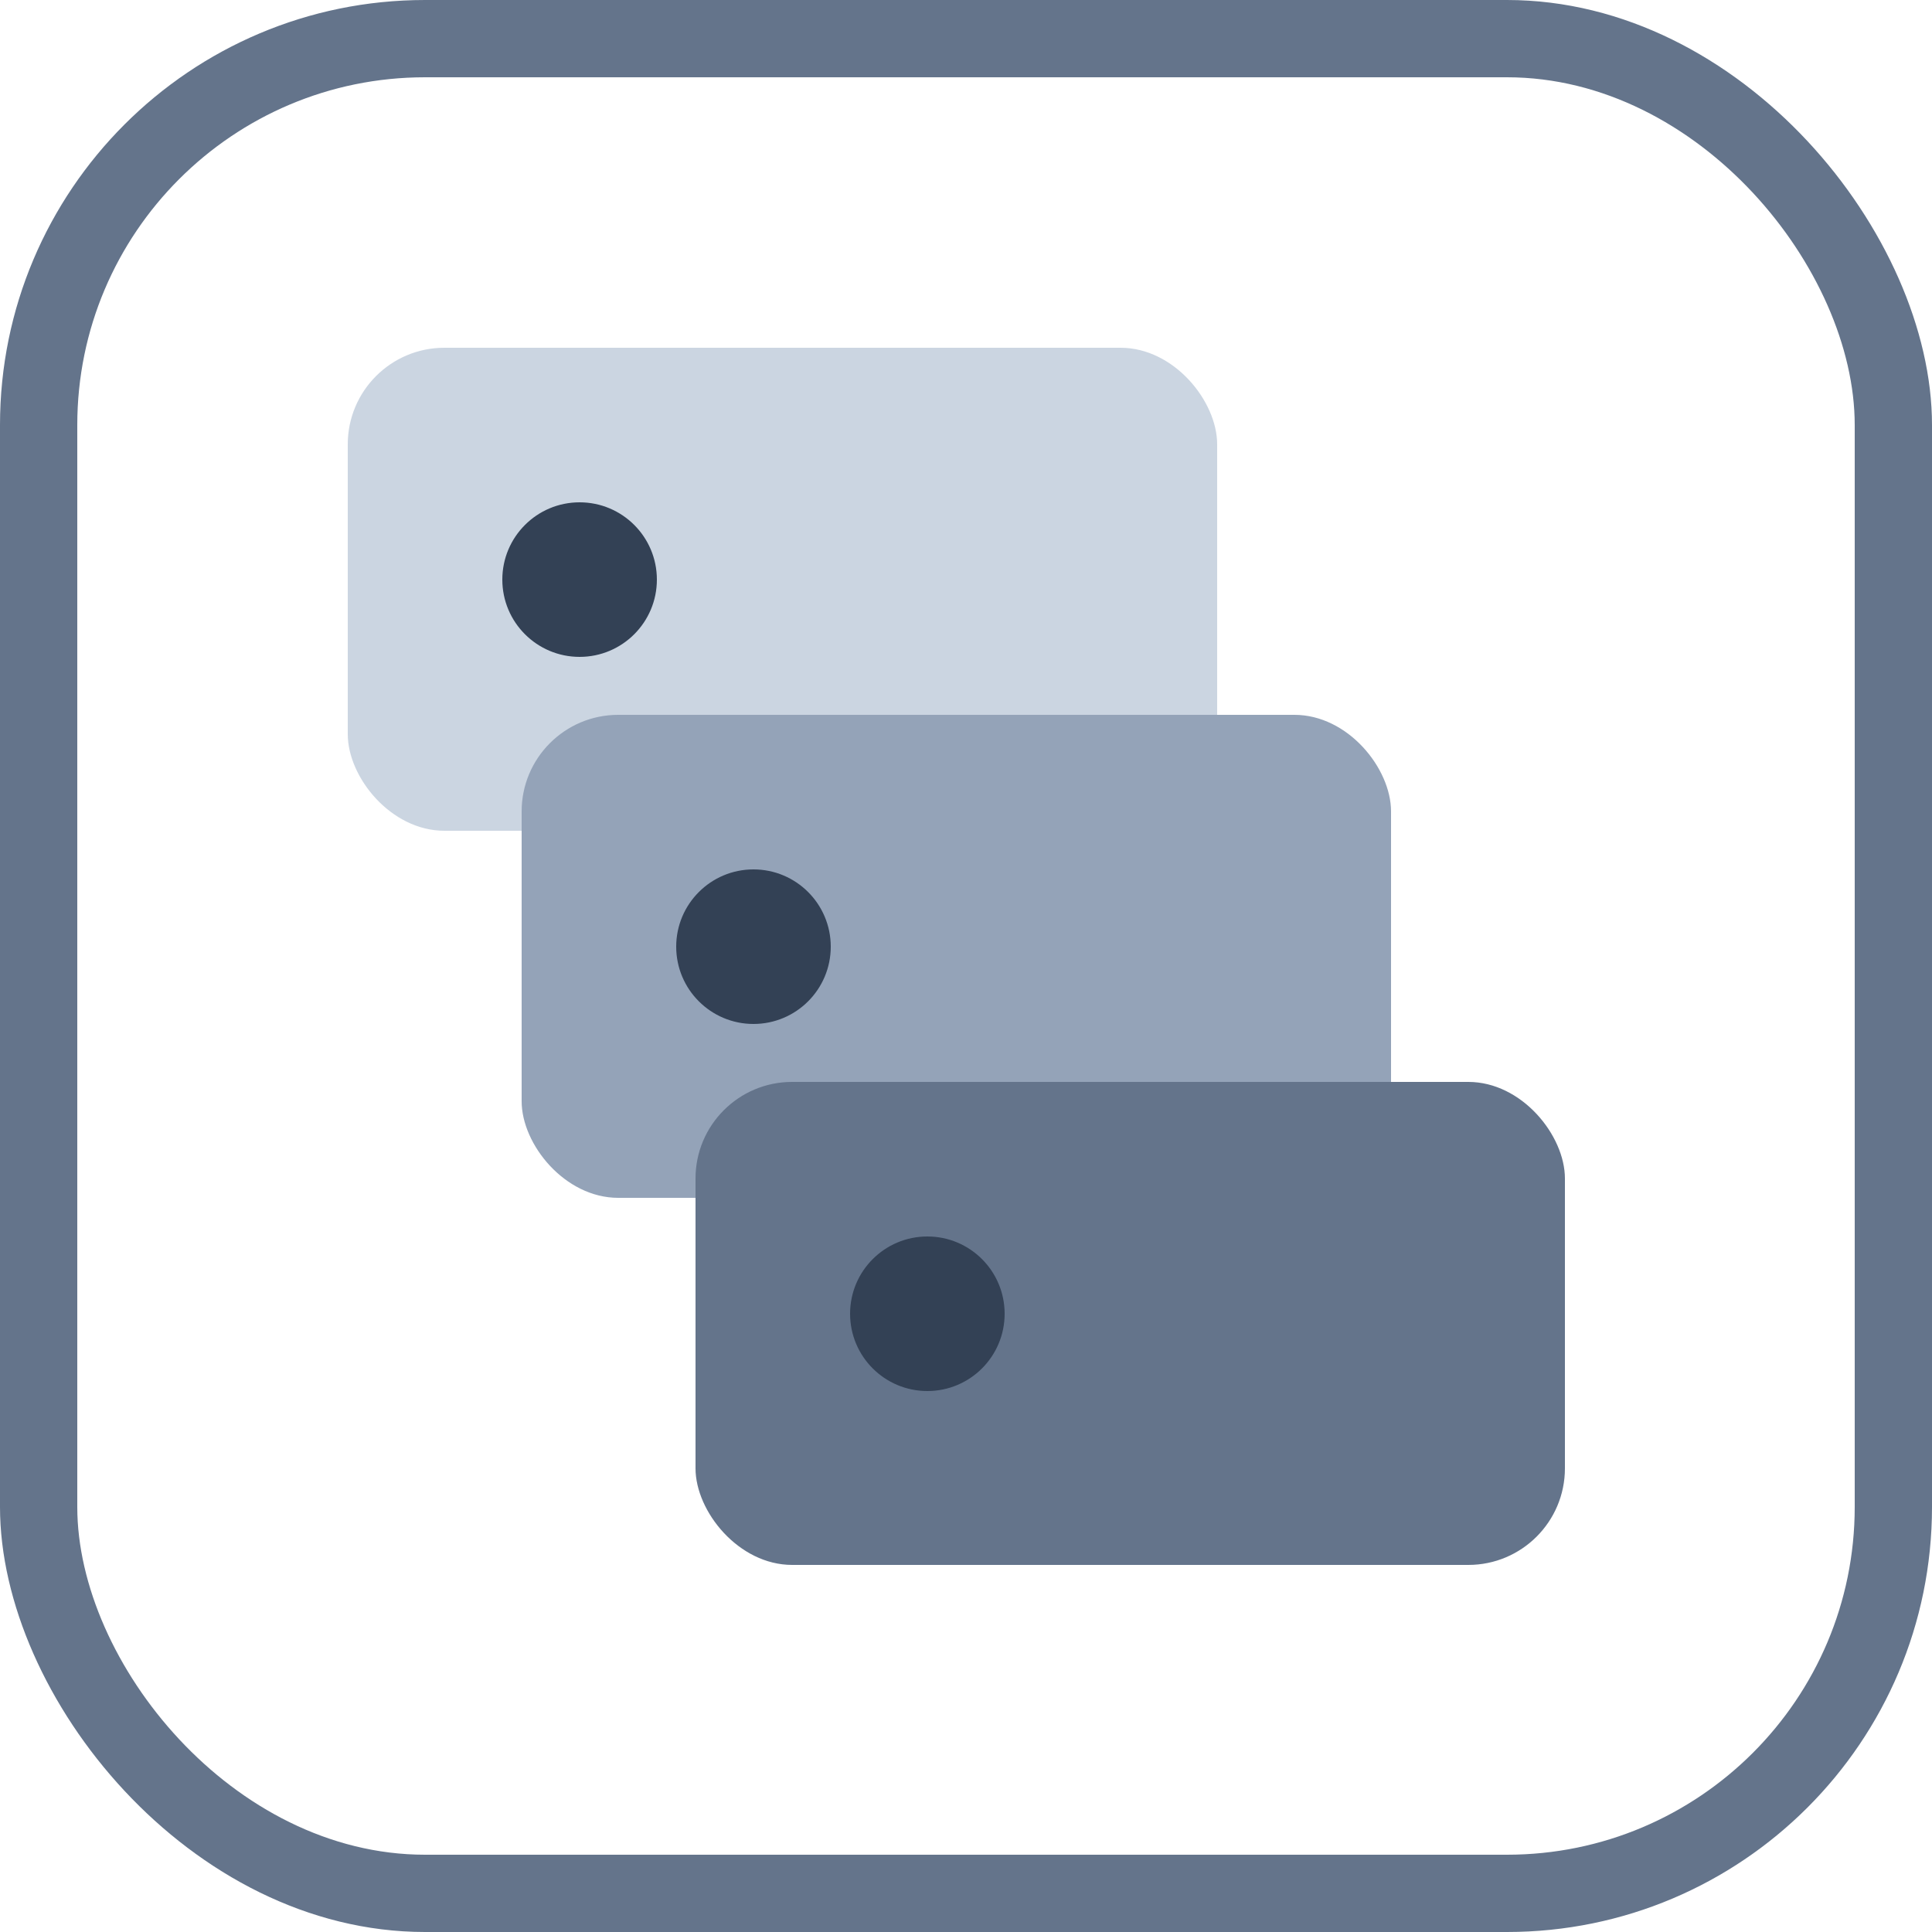  <svg
    xmlns="http://www.w3.org/2000/svg"
    width="100"
    height="100"
    viewBox="0 0 100 100"
>
    <defs>
      <filter id="shadow" x="-10%" y="-10%" width="120%" height="120%">
        <feDropShadow dx="0" dy="2" stdDeviation="1.5" floodOpacity="0.15" />
      </filter>
    </defs>
    <!-- 加粗的边框，颜色改为深蓝灰色 -->
    <rect
      x="0"
      y="0"
      width="100"
      height="100"
      rx="22"
      ry="22"
      fill="#64748b"
    />
    <!-- 调整内部白色背景的位置和大小 -->
    <rect
      x="4"
      y="4"
      width="92"
      height="92"
      rx="18"
      ry="18"
      fill="#ffffff"
      filter="url(#shadow)"
    />
    <rect
      x="18"
      y="18"
      width="45"
      height="25"
      rx="5"
      ry="5"
      fill="#cbd5e1"
      filter="url(#shadow)"
    />
    <circle cx="30" cy="30" r="4" fill="#334155" />
    <rect
      x="27"
      y="37"
      width="45"
      height="25"
      rx="5"
      ry="5"
      fill="#94a3b8"
      filter="url(#shadow)"
    />
    <circle cx="39" cy="49" r="4" fill="#334155" />
    <rect
      x="36"
      y="56"
      width="45"
      height="25"
      rx="5"
      ry="5"
      fill="#64748b"
      filter="url(#shadow)"
    />
    <circle cx="48" cy="68" r="4" fill="#334155" />
  </svg>